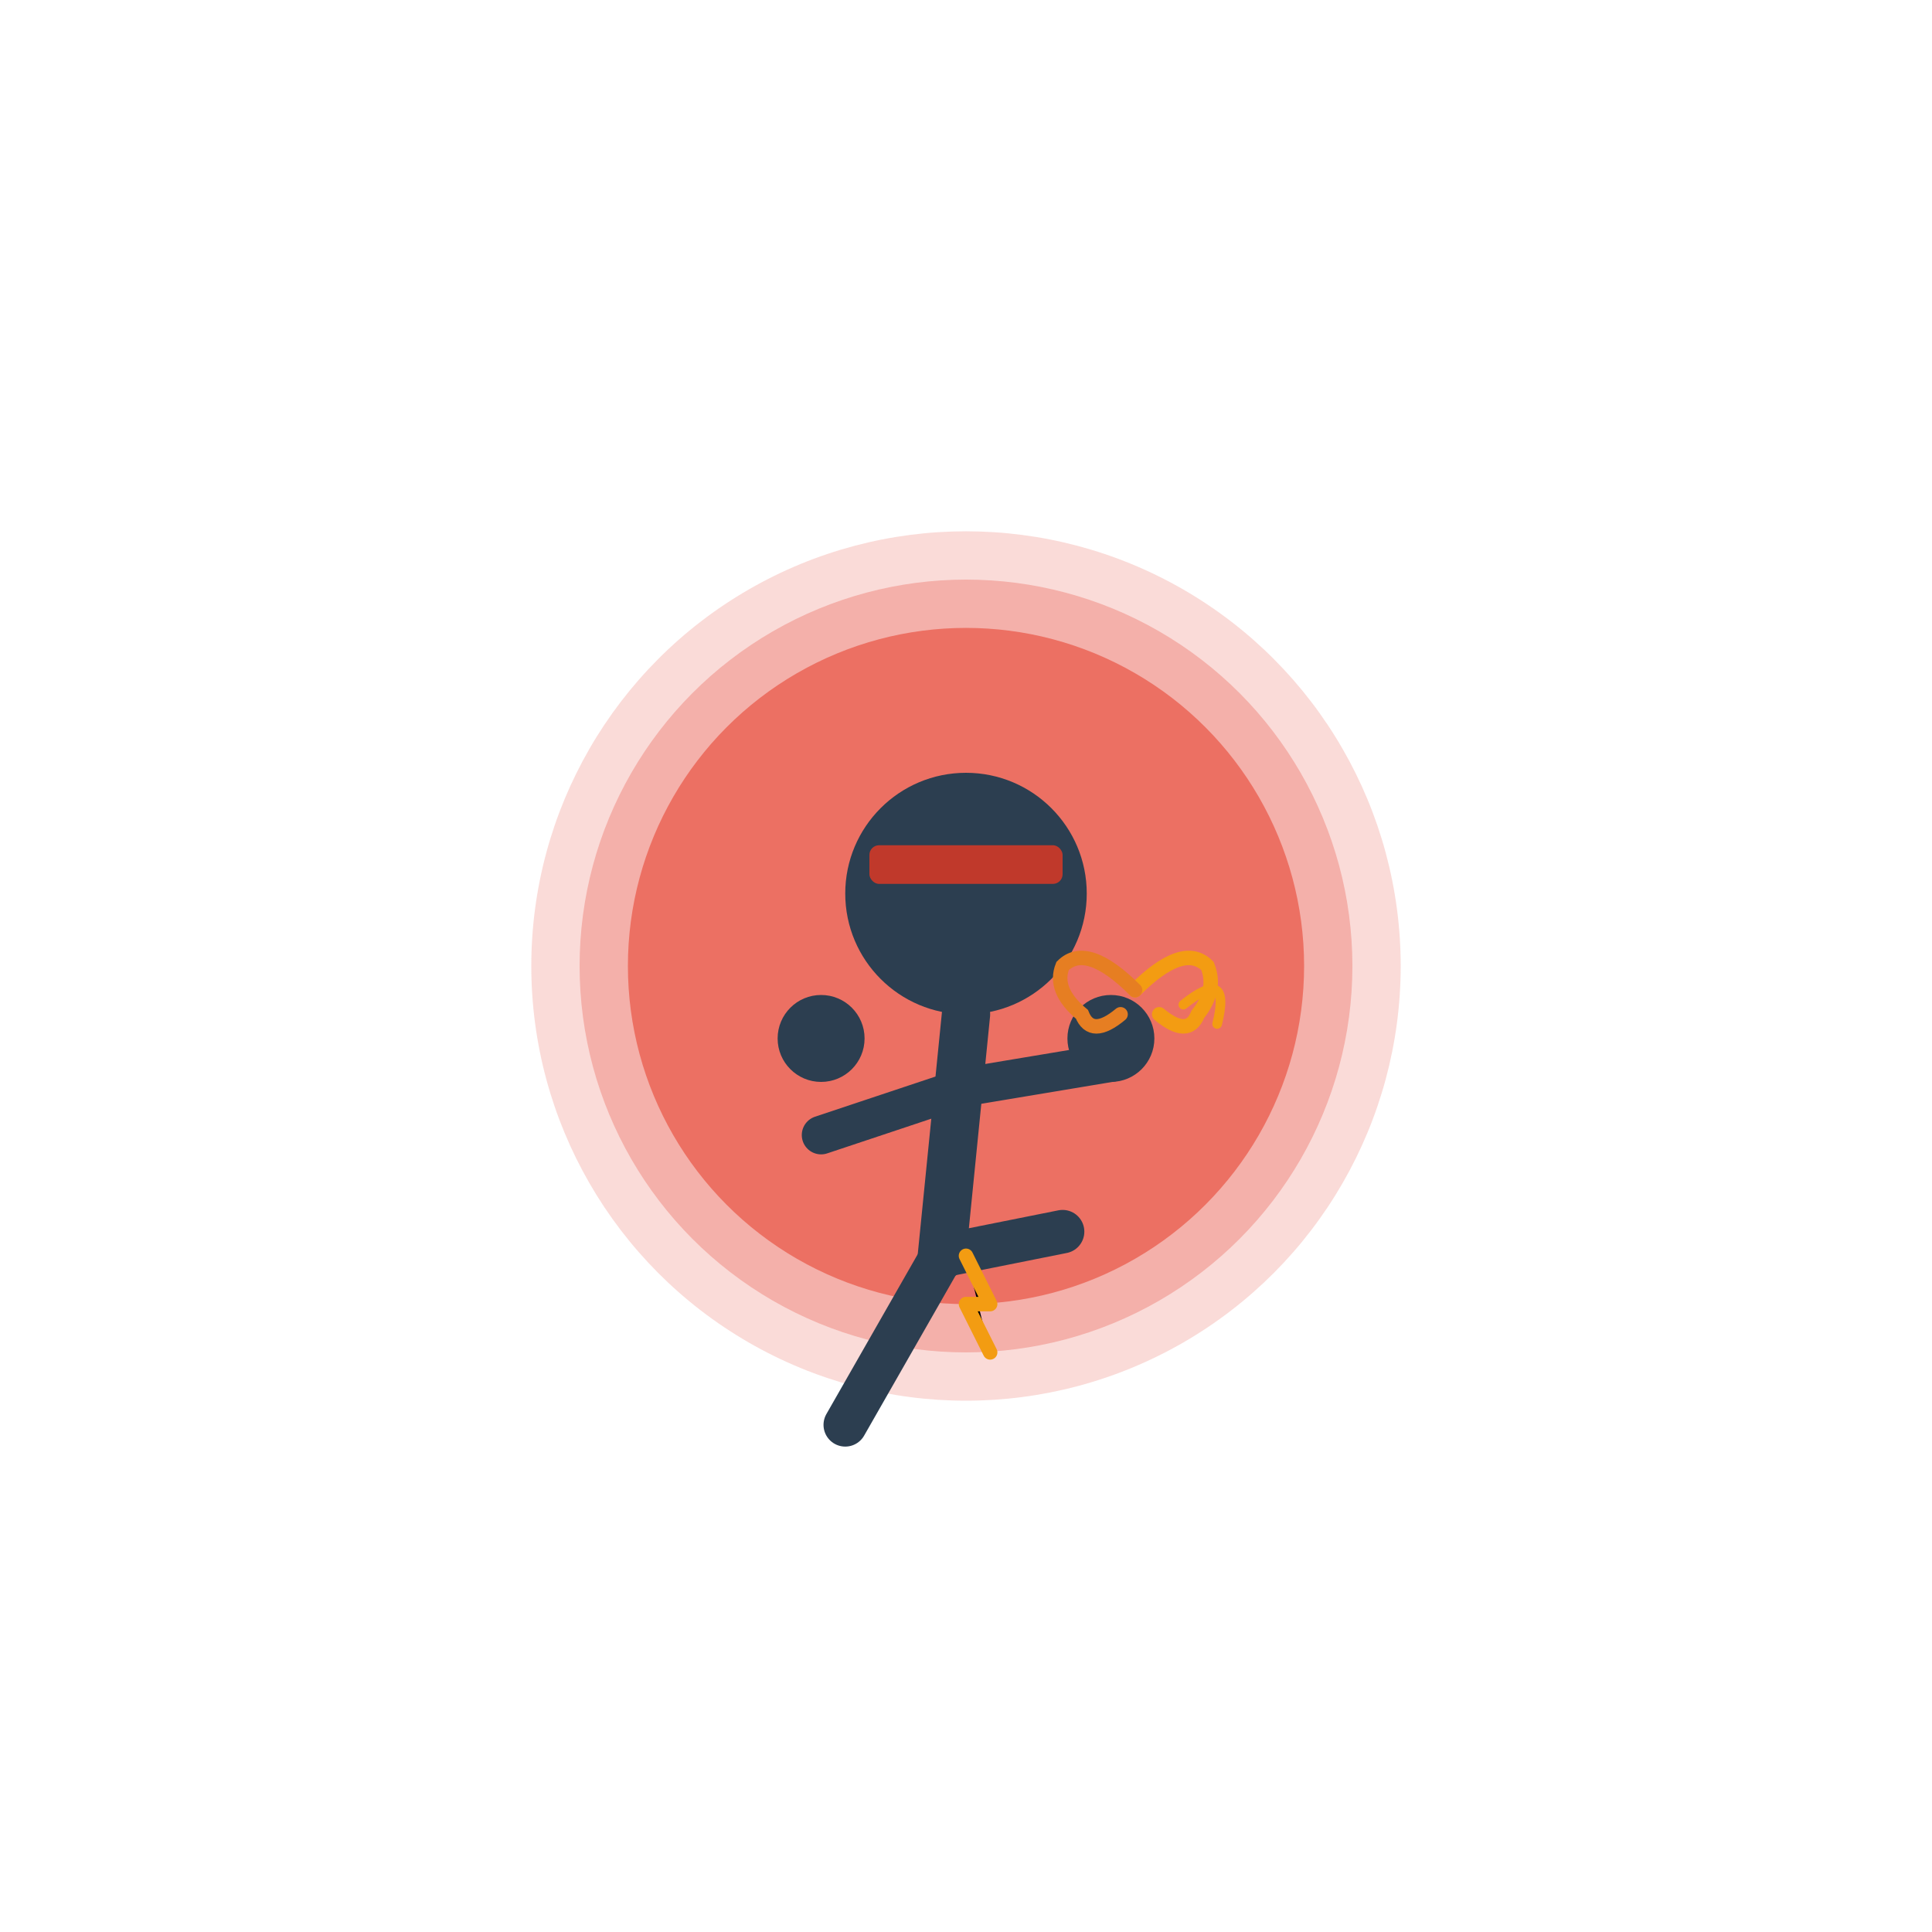 <svg viewBox="0 0 400 400" xmlns="http://www.w3.org/2000/svg">

    <g id="guerrier">
        <circle cx="200" cy="200" r="90" fill="#E74C3C" opacity="0.2"/>
        <circle cx="200" cy="200" r="80" fill="#E74C3C" opacity="0.3"/>
        <circle cx="200" cy="200" r="70" fill="#EC7063"/>
        
        <!-- Tête -->
        <circle cx="200" cy="185" r="25" fill="#2C3E50"/>
        
        <!-- Bandeau -->
        <rect x="180" y="175" width="40" height="8" rx="2" fill="#C0392B"/>
        
        <!-- Corps dynamique -->
        <path d="M 200 210 L 195 260" stroke="#2C3E50" stroke-width="10" stroke-linecap="round"/>
        
        <!-- Bras en garde -->
        <path d="M 200 225 L 170 235" stroke="#2C3E50" stroke-width="8" stroke-linecap="round"/>
        <path d="M 200 225 L 230 220" stroke="#2C3E50" stroke-width="8" stroke-linecap="round"/>
        
        <!-- Poings -->
        <circle cx="170" cy="215" r="9" fill="#2C3E50"/>
        <circle cx="230" cy="215" r="9" fill="#2C3E50"/>
        
        <!-- Jambes en position de combat -->
        <path d="M 195 260 L 175 295" stroke="#2C3E50" stroke-width="9" stroke-linecap="round"/>
        <path d="M 195 260 L 220 255" stroke="#2C3E50" stroke-width="9" stroke-linecap="round"/>
        
        <!-- Flammes d'énergie -->
        <path d="M 235 205 Q 245 195 250 200 Q 252 205 248 210 Q 246 215 240 210" stroke="#F39C12" stroke-width="3" fill="none" stroke-linecap="round"/>
        <path d="M 245 208 Q 255 200 252 212" stroke="#F39C12" stroke-width="2" fill="none" stroke-linecap="round"/>
        
        <path d="M 235 205 Q 225 195 220 200 Q 218 205 224 210 Q 226 215 232 210" stroke="#E67E22" stroke-width="3" fill="none" stroke-linecap="round"/>
        
        <!-- Éclair décoratif -->
        <path d="M 200 260 L 205 270 L 200 270 L 205 280" stroke="#F39C12" stroke-width="3" stroke-linecap="round" stroke-linejoin="round"/>

    </g>
</svg>